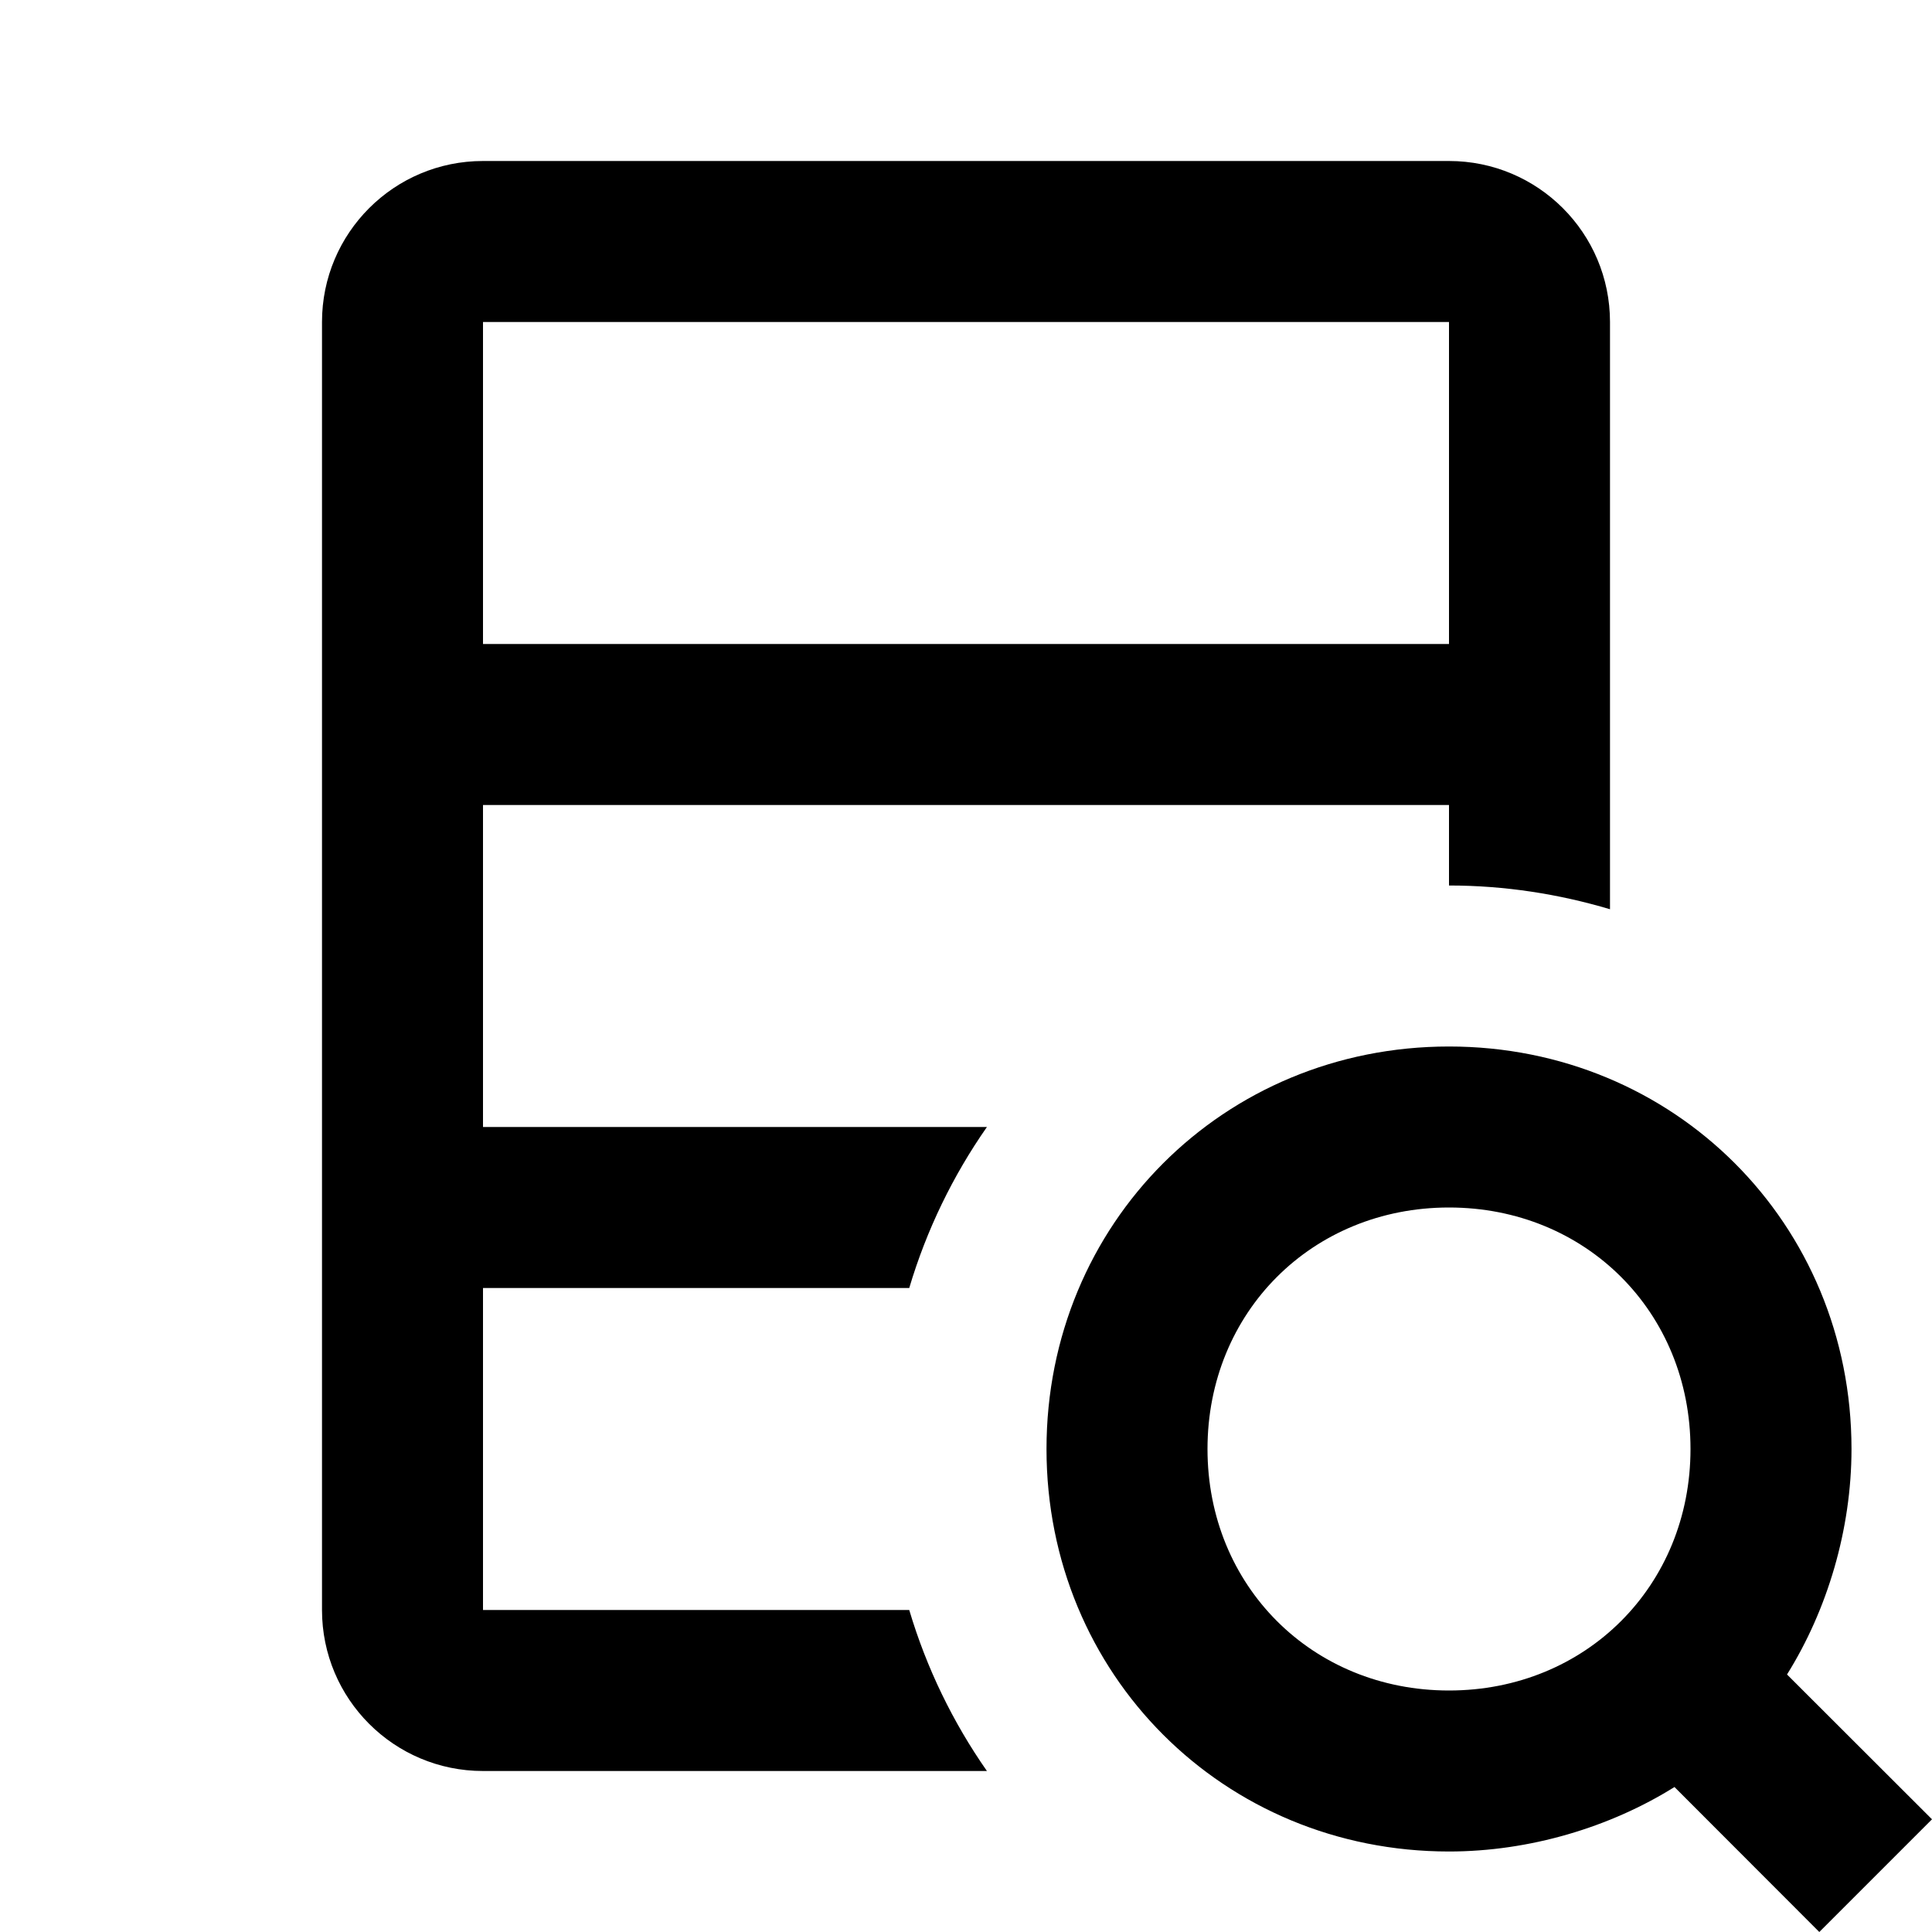 <?xml version="1.0"?><svg fill="#000000" xmlns="http://www.w3.org/2000/svg"  viewBox="0 0 24 24" width="24px" height="24px">    <path d="M 6 2 C 4.895 2 4 2.895 4 4 L 4 20 C 4 21.105 4.895 22 6 22 L 12.26 22 C 11.838 21.396 11.51 20.723 11.295 20 L 6 20 L 6 16 L 11.295 16 C 11.51 15.277 11.838 14.604 12.26 14 L 6 14 L 6 10 L 18 10 L 18 11 C 18.695 11 19.366 11.106 20 11.295 L 20 4 C 20 2.895 19.105 2 18 2 L 6 2 z M 6 4 L 18 4 L 18 8 L 6 8 L 6 4 z M 18 13 C 15.2 13 13 15.2 13 18 C 13 20.8 15.2 23 18 23 C 19 23 20.001 22.699 20.801 22.199 L 22.6 24 L 24 22.6 L 22.199 20.801 C 22.699 20.001 23 19 23 18 C 23 15.2 20.8 13 18 13 z M 18 15 C 19.7 15 21 16.3 21 18 C 21 19.7 19.7 21 18 21 C 16.3 21 15 19.7 15 18 C 15 16.3 16.3 15 18 15 z"/></svg>
